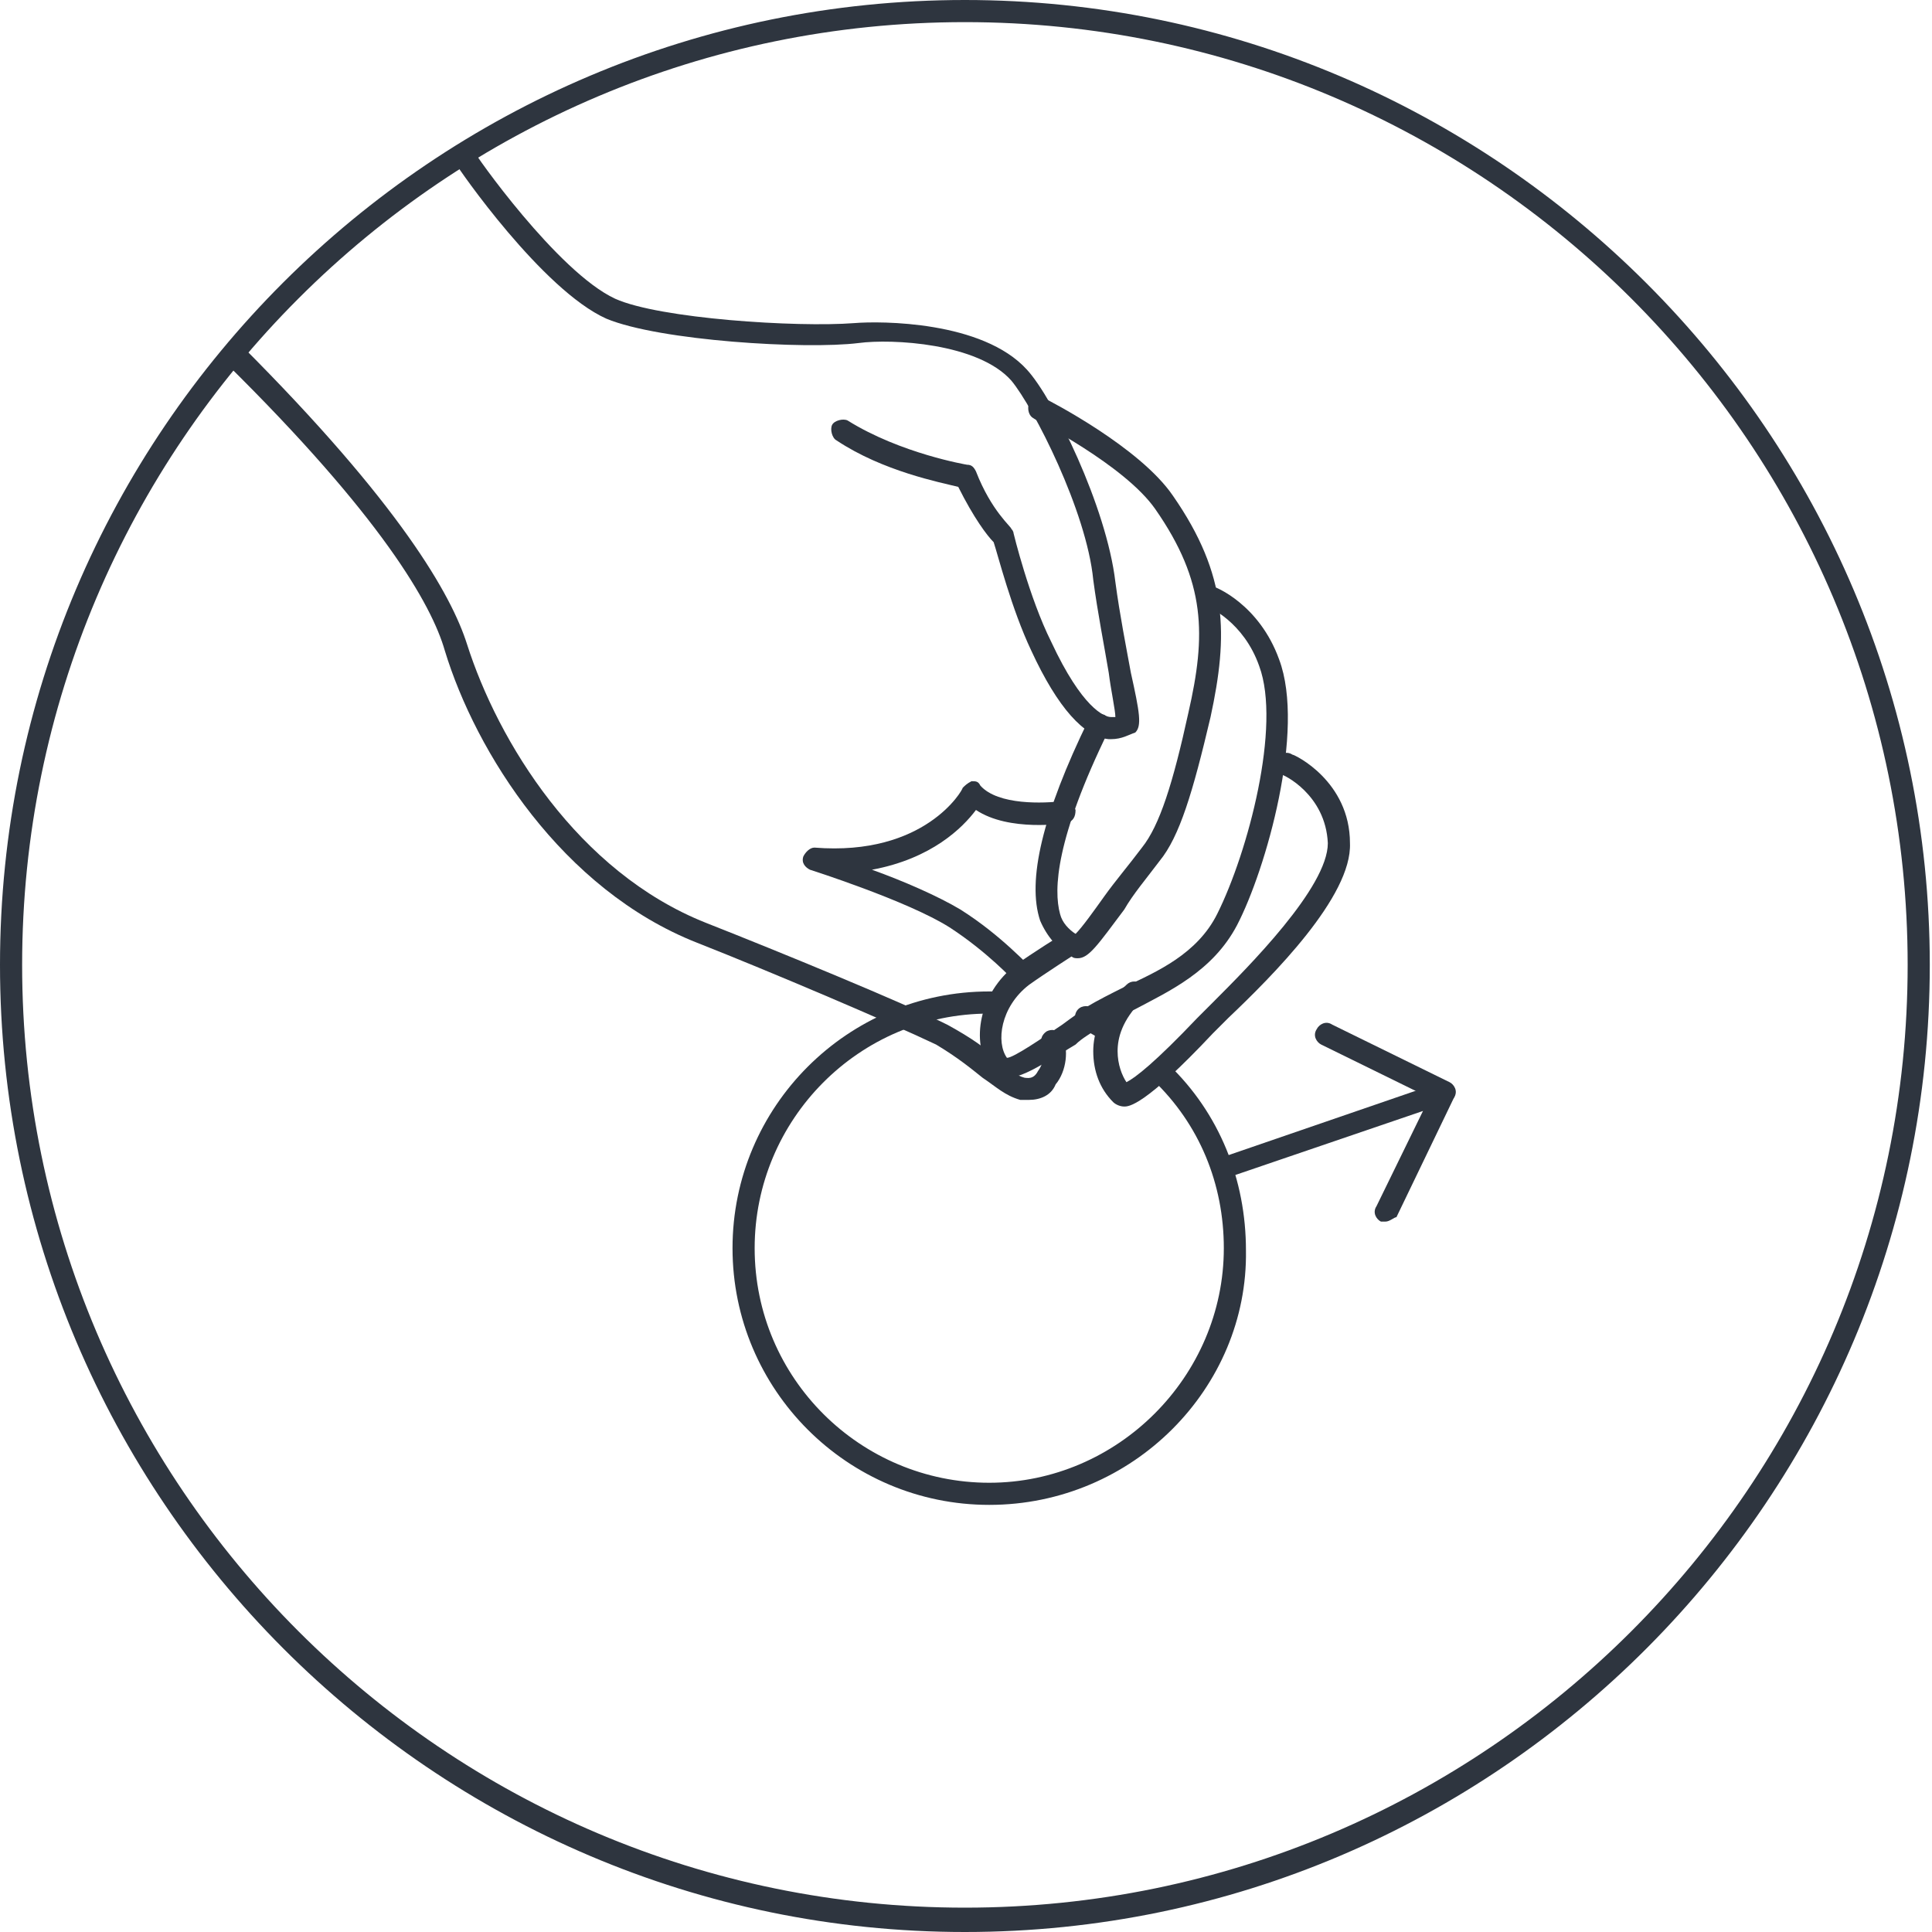 <?xml version="1.0" encoding="utf-8"?>
<!-- Generator: Adobe Illustrator 19.0.0, SVG Export Plug-In . SVG Version: 6.00 Build 0)  -->
<svg version="1.1" id="Layer_1" xmlns="http://www.w3.org/2000/svg" xmlns:xlink="http://www.w3.org/1999/xlink" x="0px" y="0px"
	 viewBox="0 0 87.3 87.3" style="enable-background:new 0 0 87.3 87.3;" xml:space="preserve">
<style type="text/css">
	.st0{clip-path:url(#SVGID_2_);fill:#2E353F;}
</style>
<g>
	<defs>
		<rect id="SVGID_1_" y="0" width="87.3" height="87.3"/>
	</defs>
	<clipPath id="SVGID_2_">
		<use xlink:href="#SVGID_1_"  style="overflow:visible;"/>
	</clipPath>
	<path class="st0" d="M43.6,87.3C19.6,87.3,0,67.7,0,43.6S19.6,0,43.6,0s43.6,19.6,43.6,43.6S67.7,87.3,43.6,87.3 M43.6,1
		C20.1,1,1,20.1,1,43.6s19.1,42.6,42.6,42.6s42.6-19.1,42.6-42.6S67.1,1,43.6,1"/>
	<path class="st0" d="M44.7,68c-6.4,0-11.6-5.2-11.6-11.6s5.2-11.6,11.6-11.6c0.1,0,0.3,0,0.4,0c0.3,0,0.5,0.2,0.5,0.5
		c0,0.3-0.2,0.5-0.5,0.5c-0.1,0-0.2,0-0.4,0c-5.9,0-10.6,4.8-10.6,10.6c0,5.9,4.8,10.6,10.6,10.6s10.6-4.8,10.6-10.6
		c0-2.9-1.1-5.6-3.2-7.6c-0.2-0.2-0.2-0.5,0-0.7c0.2-0.2,0.5-0.2,0.7,0c2.3,2.2,3.5,5.2,3.5,8.4C56.4,62.7,51.2,68,44.7,68"/>
	<path class="st0" d="M49.9,47c-0.1,0-0.2,0-0.2-0.1c-0.3-0.1-0.5-0.3-0.8-0.4c-0.3-0.1-0.4-0.4-0.3-0.7c0.1-0.3,0.4-0.4,0.7-0.3
		c0.3,0.1,0.6,0.3,0.9,0.4c0.2,0.1,0.3,0.4,0.2,0.7C50.3,46.9,50.1,47,49.9,47"/>
	<path class="st0" d="M50.8,50c-0.2,0-0.4-0.1-0.5-0.2c-0.6-0.6-0.9-1.4-0.9-2.3c0-0.8,0.3-1.9,1.5-3c0.2-0.2,0.5-0.2,0.7,0
		c0.2,0.2,0.2,0.5,0,0.7c-0.9,0.9-1.1,1.7-1.1,2.3c0,0.6,0.2,1.1,0.4,1.4c0.4-0.2,1.3-0.9,3.2-2.9c0.2-0.2,0.4-0.4,0.7-0.7
		c1.6-1.6,5.2-5.2,5.2-7.2c-0.1-2.2-2-3.1-2.1-3.1c-0.2-0.1-0.4-0.4-0.2-0.7c0.1-0.2,0.4-0.4,0.7-0.2c0.1,0,2.6,1.2,2.6,4
		c0.1,2.4-3.5,6-5.5,7.9c-0.3,0.3-0.5,0.5-0.7,0.7C51.7,50,51,50,50.8,50L50.8,50z"/>
	<path class="st0" d="M48.7,43.3c-0.1,0-0.2,0-0.3-0.1c-0.6-0.3-1.1-0.9-1.4-1.6c-0.6-1.8,0.1-4.8,2.2-9.1c0.1-0.2,0.4-0.3,0.7-0.2
		c0.2,0.1,0.3,0.4,0.2,0.7c-2.4,4.9-2.5,7.2-2.2,8.3c0.1,0.4,0.4,0.7,0.7,0.9c0.3-0.3,0.8-1,1.3-1.7c0.5-0.7,1.1-1.4,1.7-2.2
		c0.8-1,1.4-2.9,2.1-6.1c0.8-3.5,0.8-5.9-1.5-9.2c-1.4-2-5.4-4-5.5-4.1c-0.2-0.1-0.3-0.4-0.2-0.7c0.1-0.2,0.4-0.3,0.7-0.2
		c0.2,0.1,4.3,2.2,5.8,4.4c2.5,3.6,2.5,6.3,1.7,10c-0.8,3.4-1.4,5.4-2.3,6.5c-0.6,0.8-1.2,1.5-1.6,2.2
		C49.6,42.7,49.2,43.3,48.7,43.3 M48.9,42.3C48.9,42.3,48.9,42.4,48.9,42.3C48.9,42.3,48.9,42.3,48.9,42.3"/>
	<path class="st0" d="M45.5,48.7c-0.1,0-0.1,0-0.2,0c-0.3,0-0.5-0.2-0.6-0.4c-0.8-1.2-0.5-3.4,1.2-4.7c0.7-0.5,2.1-1.4,2.2-1.4
		c0.2-0.1,0.5-0.1,0.7,0.2c0.1,0.2,0.1,0.5-0.2,0.7c0,0-1.4,0.9-2.1,1.4c-1.3,1-1.5,2.6-1,3.3c0.3,0,1.6-0.9,2.5-1.5
		c0.4-0.3,0.7-0.5,1.1-0.8c0.5-0.3,1.1-0.6,1.7-0.9c1.5-0.7,3.3-1.5,4.2-3.3c1.4-2.8,2.9-8.5,1.9-11.2c-0.7-2-2.3-2.7-2.4-2.7
		c-0.3-0.1-0.4-0.4-0.3-0.6c0.1-0.3,0.4-0.4,0.6-0.3c0.1,0,2.1,0.8,3,3.3c1.2,3.2-0.6,9.5-1.9,12c-1.1,2.1-3.1,3-4.6,3.8
		c-0.6,0.3-1.1,0.5-1.6,0.8c-0.4,0.3-0.8,0.5-1.1,0.8C47.1,48.1,46.2,48.7,45.5,48.7"/>
	<path class="st0" d="M50.2,33.4c0,0-0.1,0-0.1,0c-1.1-0.1-2.3-1.4-3.5-4c-0.9-1.9-1.5-4.3-1.7-4.9c-0.3-0.3-0.9-1.1-1.6-2.5
		c-0.8-0.2-3.4-0.7-5.5-2.1c-0.2-0.1-0.3-0.5-0.2-0.7c0.1-0.2,0.5-0.3,0.7-0.2c2.4,1.5,5.4,2,5.4,2c0.2,0,0.3,0.1,0.4,0.3
		c0.7,1.8,1.6,2.5,1.6,2.6c0.1,0.1,0.1,0.2,0.1,0.2c0,0,0.7,2.9,1.7,4.9c1.4,3,2.4,3.4,2.7,3.4c0.1,0,0.2,0,0.2,0
		c0-0.3-0.2-1.2-0.3-2c-0.2-1.2-0.5-2.7-0.7-4.2c-0.3-3.1-2.7-7.8-3.7-9c-1.5-1.7-5.4-1.9-6.9-1.7c-2.4,0.3-9-0.1-11.4-1.1
		c-2.9-1.3-6.7-6.8-6.8-7c-0.2-0.2-0.1-0.5,0.1-0.7c0.2-0.2,0.5-0.1,0.7,0.1c0,0.1,3.8,5.5,6.4,6.7c2,0.9,8.2,1.3,10.8,1.1
		c1.2-0.1,5.8-0.1,7.8,2.1c1.2,1.3,3.6,6.2,4,9.6c0.2,1.5,0.5,3,0.7,4.1c0.4,1.8,0.5,2.4,0.2,2.7C51,33.2,50.7,33.4,50.2,33.4"/>
	<path class="st0" d="M46.2,44.5c-0.1,0-0.3-0.1-0.4-0.2c0,0-1.2-1.3-2.9-2.4c-1.9-1.2-6.3-2.6-6.3-2.6c-0.2-0.1-0.4-0.3-0.3-0.6
		c0.1-0.2,0.3-0.4,0.5-0.4c5,0.4,6.7-2.6,6.7-2.7c0.1-0.1,0.2-0.2,0.4-0.3c0.2,0,0.3,0,0.4,0.2c0.8,0.9,2.9,0.8,3.7,0.7
		c0.3,0,0.5,0.1,0.6,0.4c0,0.3-0.1,0.5-0.4,0.6c-0.1,0-2.6,0.4-4.1-0.6c-0.6,0.8-2,2.2-4.7,2.7c1.4,0.5,3,1.2,4,1.8
		c1.9,1.2,3.1,2.6,3.2,2.6c0.2,0.2,0.2,0.5-0.1,0.7C46.4,44.5,46.3,44.5,46.2,44.5"/>
	<path class="st0" d="M46.5,49.7c-0.1,0-0.3,0-0.4,0c-0.7-0.2-1.1-0.6-1.7-1c-0.5-0.4-1.1-0.9-2.1-1.5c-2.1-1-7.5-3.3-10.8-4.6
		c-6.1-2.4-10-8.6-11.4-13.2c-0.6-2.1-2.9-6.1-9.9-13l0.3-0.4l0.4-0.4c7.2,7.2,9.5,11.3,10.2,13.5c1.4,4.4,5,10.3,10.8,12.6
		c3.3,1.3,8.9,3.6,10.9,4.6c1.1,0.6,1.8,1.1,2.3,1.6c0.5,0.4,0.8,0.7,1.2,0.8c0.1,0,0.4,0.1,0.6-0.3c0.3-0.4,0.3-0.9,0.2-1.1
		c-0.1-0.2-0.1-0.5,0.2-0.7c0.2-0.1,0.5-0.1,0.7,0.2c0.3,0.6,0.2,1.6-0.3,2.2C47.5,49.5,47,49.7,46.5,49.7"/>
	<path class="st0" d="M62.6,55.2c-0.1,0-0.1,0-0.2,0c-0.2-0.1-0.4-0.4-0.2-0.7l2.1-4.3l-8.5,2.9c-0.3,0.1-0.5,0-0.6-0.3
		c-0.1-0.3,0-0.5,0.3-0.6l9.6-3.3c0.2-0.1,0.4,0,0.5,0.1c0.1,0.2,0.2,0.4,0.1,0.6l-2.6,5.4C63,55,62.8,55.2,62.6,55.2"/>
	<path class="st0" d="M65.2,49.8c-0.1,0-0.1,0-0.2,0l-5.3-2.6c-0.2-0.1-0.4-0.4-0.2-0.7c0.1-0.2,0.4-0.4,0.7-0.2l5.3,2.6
		c0.2,0.1,0.4,0.4,0.2,0.7C65.6,49.7,65.4,49.8,65.2,49.8"/>
</g>
</svg>
